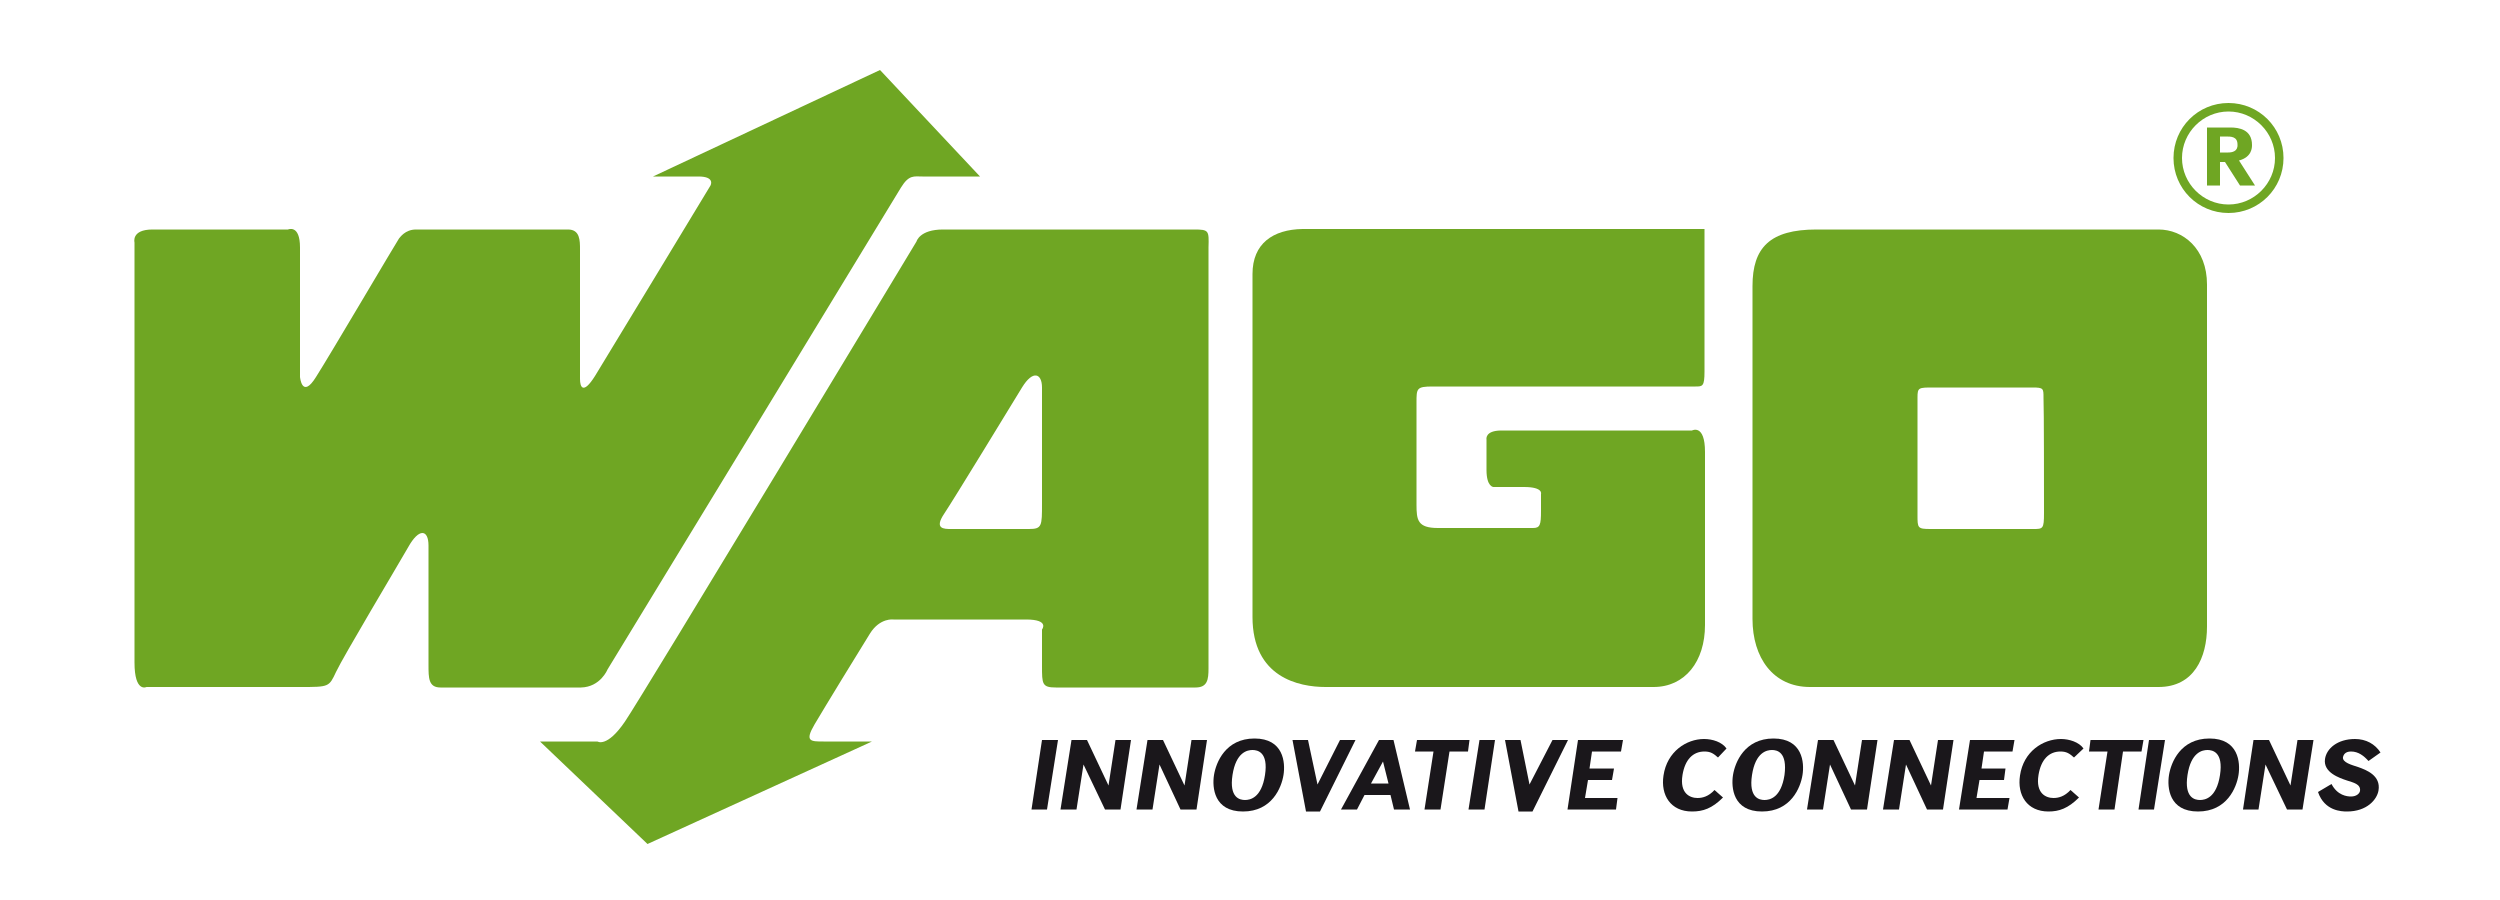 <?xml version="1.0" encoding="utf-8"?>
<!-- Generator: Adobe Illustrator 21.0.2, SVG Export Plug-In . SVG Version: 6.00 Build 0)  -->
<svg version="1.1" id="Calque_1" xmlns="http://www.w3.org/2000/svg" xmlns:xlink="http://www.w3.org/1999/xlink" x="0px" y="0px"
	 viewBox="0 0 500 180" style="enable-background:new 0 0 500 180;" xml:space="preserve">
<style type="text/css">
	.st0{fill:#1A171B;}
	.st1{fill:#6FA623;}
</style>
<polygon class="st0" points="208.4,148 211.6,148 209.4,161.9 206.3,161.9 "/>
<polygon class="st0" points="223.1,148 226.2,148 224.1,161.9 221,161.9 216.7,152.9 215.3,161.9 212.1,161.9 214.3,148 217.4,148 
	221.7,157.1 "/>
<polygon class="st0" points="238.3,148 241.4,148 239.3,161.9 236.1,161.9 231.9,152.9 230.5,161.9 227.3,161.9 229.5,148 
	232.6,148 236.9,157.1 "/>
<path class="st0" d="M253,155c-0.7,4.6-3,5-4,5s-3.2-0.4-2.5-5s3-5,4-5S253.7,150.4,253,155L253,155z M256.7,155
	c0.4-2.5,0-7.3-5.8-7.3c-5.8,0-7.7,4.8-8.1,7.3c-0.4,2.5,0,7.3,5.8,7.3C254.4,162.3,256.3,157.5,256.7,155L256.7,155z"/>
<polygon class="st0" points="268,148 271.1,148 264,162.3 261.2,162.3 258.5,148 261.6,148 263.5,156.9 "/>
<path class="st0" d="M276.6,152.3l1.1,4.4h-3.5L276.6,152.3L276.6,152.3z M272.9,159h5.2l0.7,2.9h3.2l-3.3-13.9h-2.9l-7.6,13.9h3.2
	L272.9,159L272.9,159z"/>
<polygon class="st0" points="283,150.3 283.4,148 293.9,148 293.6,150.3 289.9,150.3 288.1,161.9 284.9,161.9 286.7,150.3 "/>
<polygon class="st0" points="295.9,148 299,148 296.9,161.9 293.7,161.9 "/>
<polygon class="st0" points="310.5,148 313.6,148 306.5,162.3 303.7,162.3 301,148 304.1,148 305.9,156.9 "/>
<polygon class="st0" points="317.9,153.7 322.8,153.7 322.4,156 317.6,156 317,159.6 323.5,159.6 323.2,161.9 313.5,161.9 
	315.6,148 324.6,148 324.2,150.3 318.4,150.3 "/>
<path class="st0" d="M343.6,151.5c-0.9-0.8-1.5-1.2-2.7-1.2c-2.3,0-3.9,1.6-4.4,4.7c-0.6,3.7,1.5,4.6,3,4.6c1,0,2.2-0.3,3.4-1.6
	l1.7,1.5c-2.2,2.2-4,2.8-6.2,2.8c-4.3,0-6.3-3.3-5.7-7.2c0.7-4.8,4.6-7.3,8.1-7.3c1.7,0,3.6,0.6,4.5,1.9L343.6,151.5L343.6,151.5z"
	/>
<path class="st0" d="M356.9,155c-0.7,4.6-3,5-4,5s-3.2-0.4-2.5-5c0.7-4.6,3-5,4-5S357.5,150.4,356.9,155L356.9,155z M360.5,155
	c0.4-2.5,0-7.3-5.8-7.3c-5.8,0-7.7,4.8-8.1,7.3s0,7.3,5.8,7.3C358.2,162.3,360.1,157.5,360.5,155L360.5,155z"/>
<polygon class="st0" points="372.4,148 375.5,148 373.4,161.9 370.2,161.9 366,152.9 364.6,161.9 361.4,161.9 363.6,148 366.7,148 
	371,157.1 "/>
<polygon class="st0" points="387.6,148 390.7,148 388.6,161.9 385.4,161.9 381.2,152.9 379.8,161.9 376.6,161.9 378.8,148 
	381.9,148 386.2,157.1 "/>
<polygon class="st0" points="396.3,153.7 401.1,153.7 400.8,156 395.9,156 395.3,159.6 401.9,159.6 401.5,161.9 391.8,161.9 
	394,148 402.9,148 402.5,150.3 396.8,150.3 "/>
<path class="st0" d="M414.8,151.5c-0.9-0.8-1.5-1.2-2.7-1.2c-2.3,0-3.9,1.6-4.4,4.7c-0.6,3.7,1.5,4.6,3,4.6c1,0,2.2-0.3,3.4-1.6
	l1.7,1.5c-2.2,2.2-4,2.8-6.1,2.8c-4.3,0-6.3-3.3-5.7-7.2c0.7-4.8,4.6-7.3,8.2-7.3c1.6,0,3.6,0.6,4.5,1.9L414.8,151.5L414.8,151.5z"
	/>
<polygon class="st0" points="417.8,150.3 418.1,148 428.7,148 428.3,150.3 424.6,150.3 422.9,161.9 419.7,161.9 421.5,150.3 "/>
<polygon class="st0" points="429.8,148 433,148 430.8,161.9 427.7,161.9 "/>
<path class="st0" d="M444,155c-0.7,4.6-3,5-4,5s-3.2-0.4-2.5-5s3-5,4-5S444.7,150.4,444,155L444,155z M447.7,155
	c0.4-2.5,0-7.3-5.8-7.3s-7.7,4.8-8.1,7.3c-0.4,2.5,0,7.3,5.8,7.3C445.4,162.3,447.3,157.5,447.7,155L447.7,155z"/>
<polygon class="st0" points="459.5,148 462.7,148 460.5,161.9 457.4,161.9 453.1,152.9 451.7,161.9 448.6,161.9 450.7,148 
	453.8,148 458.1,157.1 "/>
<path class="st0" d="M473.7,152.2c-0.9-1-2-1.9-3.5-1.9c-1.2,0-1.5,0.7-1.6,1.1c-0.2,1.1,1.8,1.6,3,2c1.7,0.6,4.6,1.7,4.1,4.7
	c-0.3,1.8-2.3,4.2-6.3,4.2c-1.1,0-4.5-0.1-5.8-3.9l2.7-1.6c1.2,2.3,3.1,2.5,3.9,2.5c1.1,0,1.7-0.6,1.8-1.1c0.2-1.4-1.4-1.7-2.6-2.1
	c-1.5-0.5-4.8-1.6-4.4-4.3c0.3-2.1,2.5-4,6-4c2.2,0,4,1,5.1,2.7L473.7,152.2L473.7,152.2z"/>
<path class="st1" d="M431.7,45.9c-4.9,0-59.1,0-68.4,0c-9.3,0-12.8,3.6-12.8,11.3s0,58.9,0,66.6s4.1,13.6,11.5,13.6s62.6,0,69.7,0
	c7.1,0,9.7-5.9,9.7-12.1c0-6.3,0-61.3,0-68.4C441.4,49.7,436.6,45.9,431.7,45.9L431.7,45.9z M408.8,102.6c0,3.2-0.2,3.2-2.2,3.2
	s-17.8,0-20.5,0c-2.6,0-2.6-0.2-2.6-2.8c0-2.6,0-21.5,0-23.5s0.2-2,3.2-2s17.6,0,19.8,0s2.2,0.2,2.2,2
	C408.8,81.3,408.8,99.3,408.8,102.6L408.8,102.6z"/>
<path class="st1" d="M250.5,54.8c0,6.1,0,56.5,0,68.6s9.3,14,14.6,14c5.3,0,59.3,0,65.6,0c6.3,0,10.3-5.1,10.3-12.4s0-29,0-34.6
	c0-5.7-2.6-4.3-2.6-4.3s-34.6,0-38.1,0c-3.4,0-3,1.8-3,1.8s0,2.6,0,6.1c0,3.4,1.4,3.4,1.4,3.4s2.2,0,6.1,0c3.9,0,3.4,1.4,3.4,1.4
	s0,0.6,0,3.4s-0.2,3.4-1.6,3.4s-15,0-19,0c-4.1,0-4.3-1.6-4.3-4.7s0-17.6,0-20.4s0-3.2,3.2-3.2s51.2,0,52.6,0s1.8,0,1.8-3
	s0-28.5,0-28.5s-74.3,0-80.4,0C254.6,45.9,250.5,48.7,250.5,54.8L250.5,54.8z"/>
<path class="st1" d="M238.8,45.9c-3,0-45.6,0-50.2,0c-4.7,0-5.3,2.4-5.3,2.4s-54.7,90.7-58.3,96c-3.6,5.3-5.5,4-5.5,4H108l21.5,20.5
	l44.9-20.5c0,0-7.1,0-9.7,0c-2.6,0-3.8,0-1.8-3.4s9.1-15,11.1-18.2s4.7-2.8,4.7-2.8s21.7,0,26.5,0s3.2,2,3.2,2s0,3.6,0,7.3
	c0,3.6,0,4.3,2.8,4.3s25.5,0,27.9,0c2.4,0,2.6-1.6,2.6-3.8c0-2.2,0-81,0-84.2C241.8,46.1,241.8,45.9,238.8,45.9L238.8,45.9z
	 M208.4,100.7c0,4.5,0,5.1-2.6,5.1s-14.2,0-15.6,0c-1.4,0-3.4,0-1.4-3s13.4-21.7,15.6-25.3c2.2-3.6,4-2.8,4,0
	S208.4,96.3,208.4,100.7L208.4,100.7z"/>
<path class="st1" d="M121.5,133.9c0,0,57.1-93.7,58.7-96.4c1.6-2.6,2.6-2.2,4.3-2.2c1.6,0,11.5,0,11.5,0L176,14l-45.4,21.3
	c0,0,5.7,0,9.1,0c3.4,0,2.4,1.8,2.4,1.8S121.4,71.3,119,75.2c-2.4,3.8-3,2.2-3,0.6s0-24.1,0-25.9s0-4-2.4-4s-28.1,0-30.4,0
	c-2.2,0-3.2,1.6-3.4,1.8C79.6,47.9,66,71,63.2,75.4c-2.8,4.5-3.2,0-3.2,0s0-21.3,0-25.9c0-4.7-2.4-3.6-2.4-3.6s-22.9,0-27.1,0
	c-4.3,0-3.6,2.6-3.6,2.6s0,78,0,84c0,6.1,2.4,4.9,2.4,4.9s25.1,0,30.8,0c5.7,0,5.7,0,7.1-3s12.1-20.9,14.4-24.9
	c2.2-4,4.1-3.6,4.1-0.4s0,21.3,0,23.9s0,4.5,2.4,4.5s24.1,0,28.1,0C120.1,137.4,121.5,133.9,121.5,133.9L121.5,133.9z"/>
<path class="st1" d="M450.4,29c0-3.1-2.6-3.5-4.3-3.5h-4.7v11.6h2.6v-4.7h1l3,4.7h3l-3.2-5C450.4,31.4,450.4,29.5,450.4,29L450.4,29
	z M445.6,30.5H444v-3.2h1.2c1,0,2.3,0,2.3,1.6C447.6,30.3,446.4,30.5,445.6,30.5L445.6,30.5z"/>
<path class="st1" d="M445.7,20.6c-6.1,0-11,4.9-11,11s4.9,11,11,11c6.1,0,11-4.9,11-11S451.8,20.6,445.7,20.6L445.7,20.6z
	 M445.7,40.9c-5.1,0-9.3-4.2-9.3-9.3c0-5.1,4.2-9.3,9.3-9.3c5.1,0,9.3,4.2,9.3,9.3C455,36.7,450.8,40.9,445.7,40.9L445.7,40.9z"/>
</svg>
